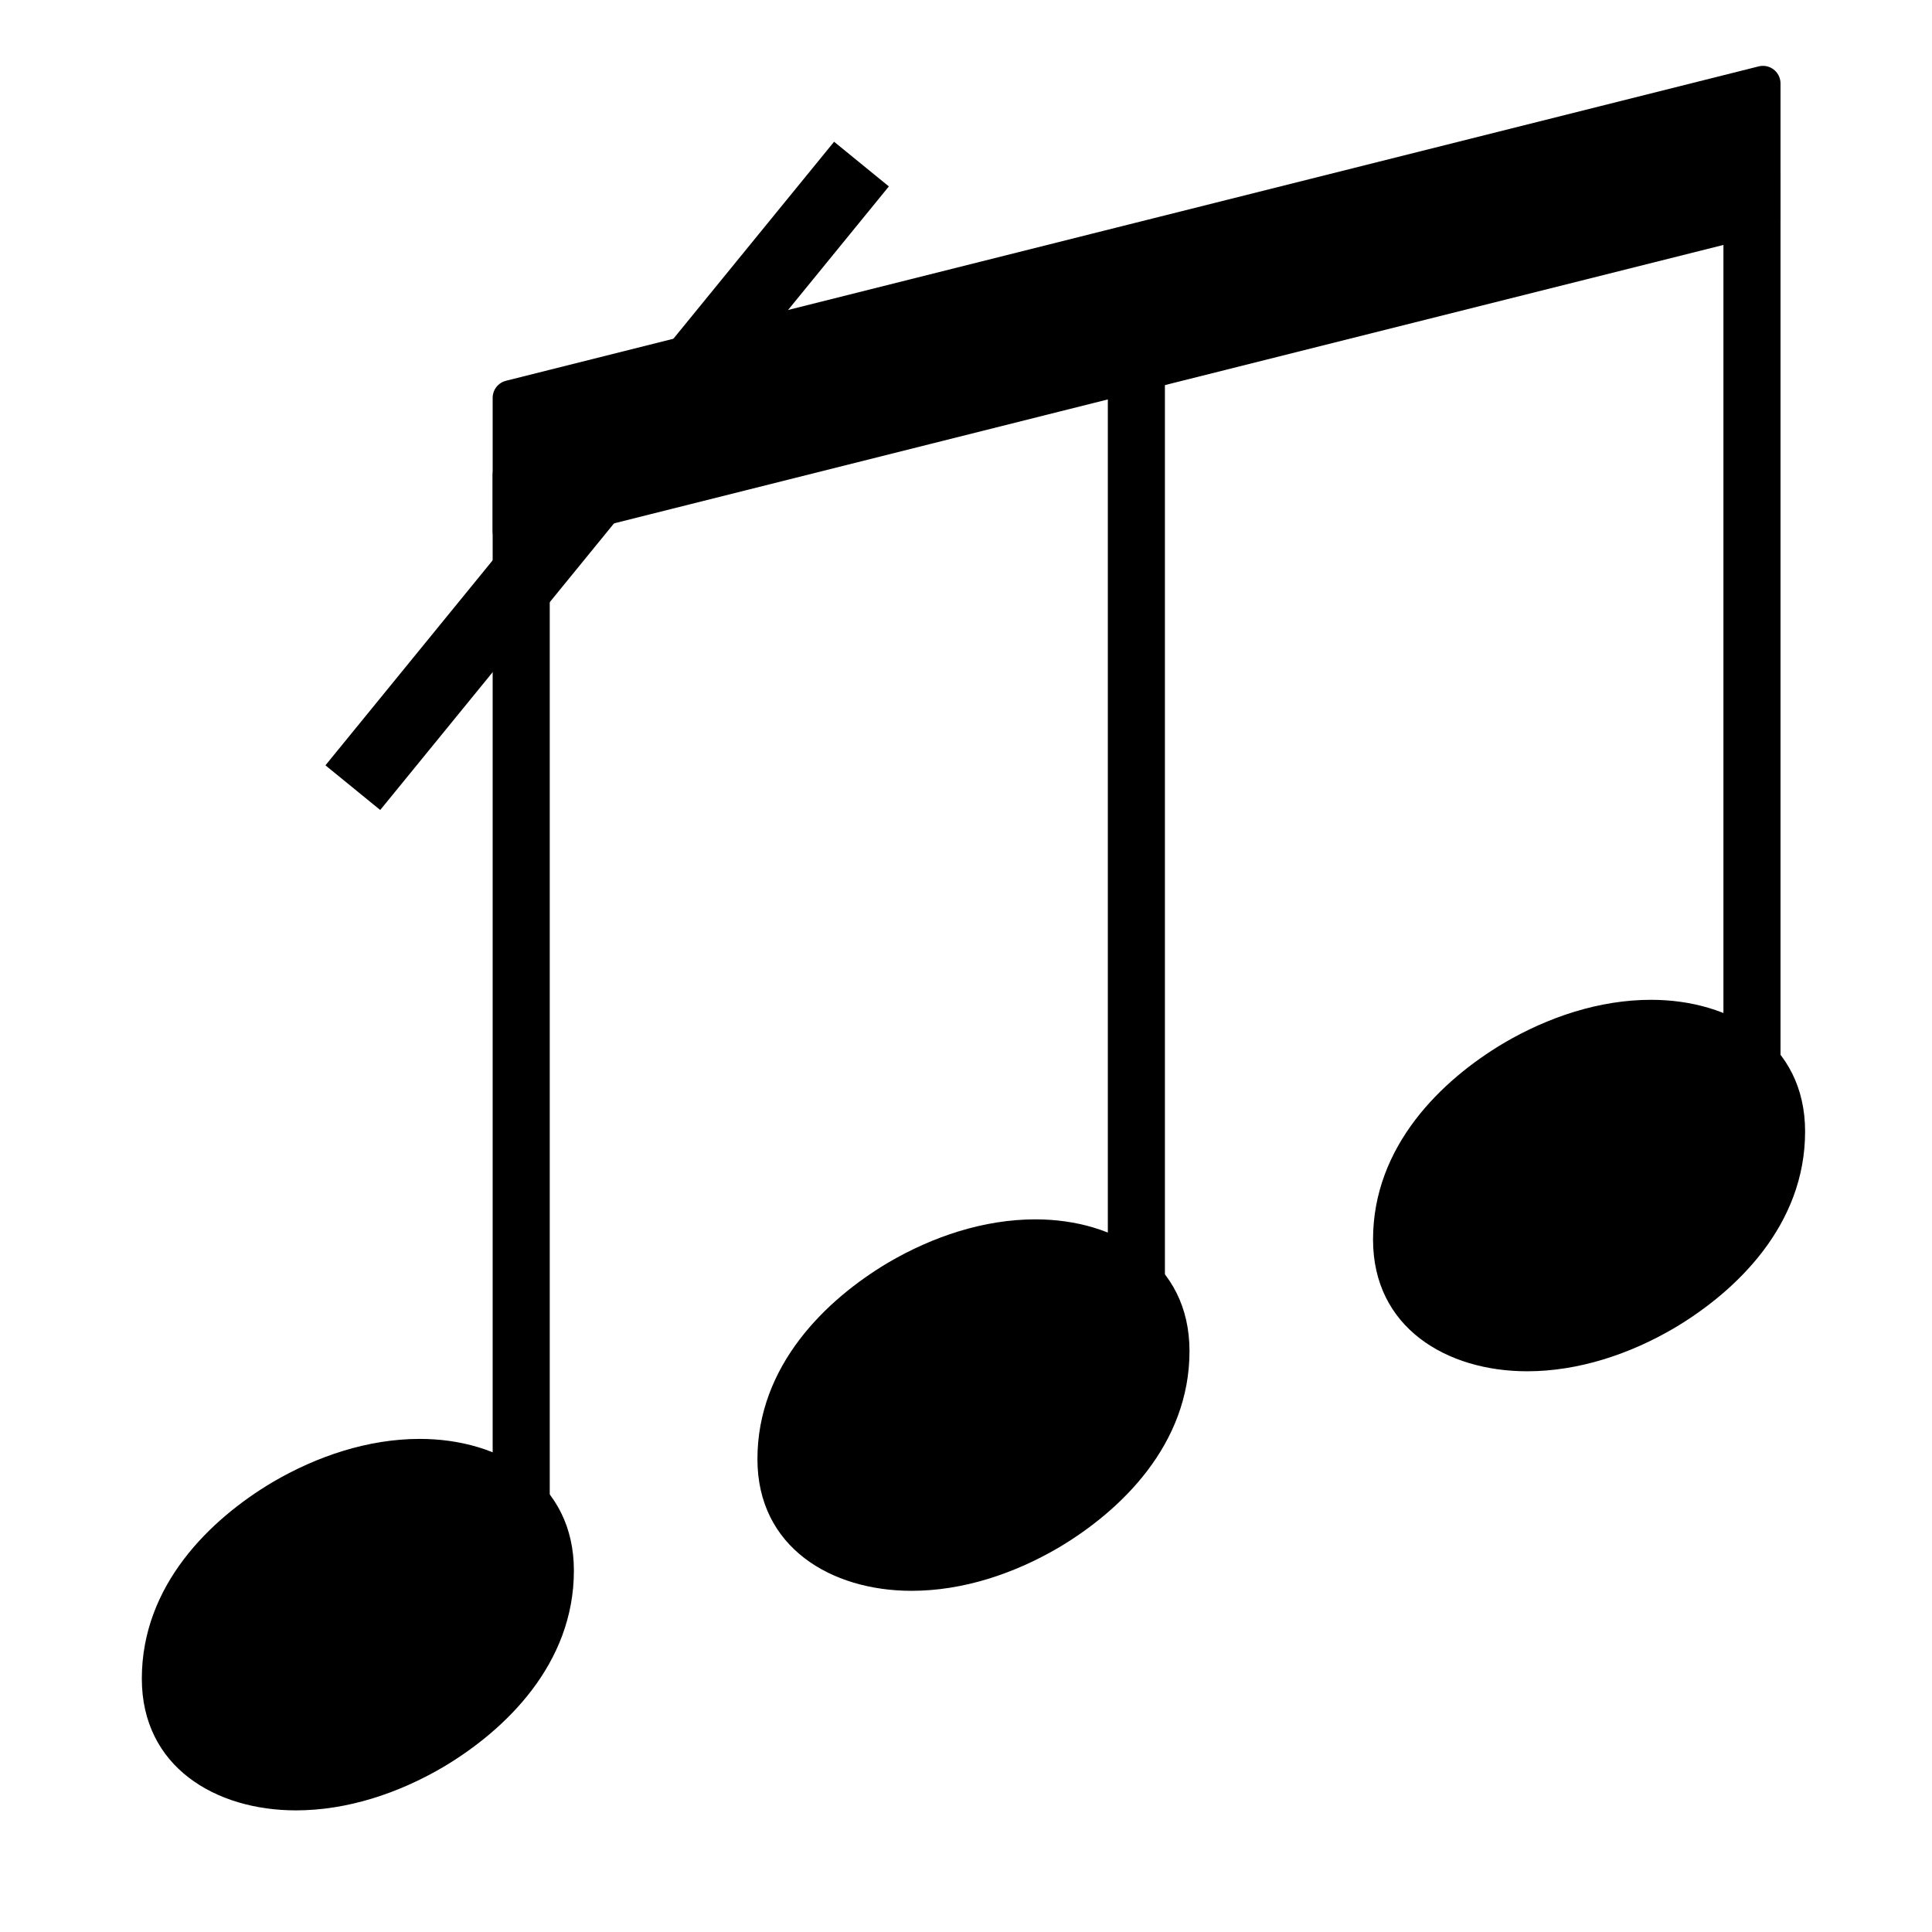 <?xml version="1.0" encoding="UTF-8" standalone="no"?>
<svg
   xmlns:dc="http://purl.org/dc/elements/1.1/"
   xmlns:cc="http://creativecommons.org/ns#"
   xmlns:rdf="http://www.w3.org/1999/02/22-rdf-syntax-ns#"
   xmlns:svg="http://www.w3.org/2000/svg"
   xmlns="http://www.w3.org/2000/svg"
   xmlns:sodipodi="http://sodipodi.sourceforge.net/DTD/sodipodi-0.dtd"
   xmlns:inkscape="http://www.inkscape.org/namespaces/inkscape"
   version="1.2"
   width="7.73mm"
   height="7.73mm"
   viewBox="0 0 4.4 4.4"
   id="svg3293"
   inkscape:version="0.48.4 r9939"
   sodipodi:docname="grace_slash.svg">
  <defs
     id="defs3311" />
  <sodipodi:namedview
     pagecolor="#ffffff"
     bordercolor="#666666"
     borderopacity="1"
     objecttolerance="10"
     gridtolerance="10"
     guidetolerance="10"
     inkscape:pageopacity="0"
     inkscape:pageshadow="2"
     inkscape:window-width="1535"
     inkscape:window-height="876"
     id="namedview3309"
     showgrid="false"
     inkscape:zoom="8.6163573"
     inkscape:cx="13.694882"
     inkscape:cy="13.694882"
     inkscape:window-x="65"
     inkscape:window-y="24"
     inkscape:window-maximized="1"
     inkscape:current-layer="svg3293" />
  <!-- Page: 1/1 -->
  <polygon
     transform="translate(1.122, 1.058)"
     stroke-linejoin="round"
     stroke-linecap="round"
     stroke-width="0.08"
     fill="currentColor"
     stroke="currentColor"
     points="2.893 -0.868 2.893 -0.564 0.04 0.152 0.04 -0.152"
     id="polygon3295" />
  <rect
     transform="translate(3.99, 2.2)"
     x="-0.065"
     y="-1.842"
     width="0.13"
     height="2.226"
     ry="0.04"
     fill="currentColor"
     id="rect3297" />
  <path
     transform="translate(3.127, 2.7) scale(0.003, -0.003)"
     d="M211 141c61 0 117 -33 117 -100c0 -71 -52 -121 -99 -149c-34 -20 -73 -33 -112 -33c-61 0 -117 33 -117 100c0 71 52 121 99 149c34 20 73 33 112 33z"
     fill="currentColor"
     id="path3299" />
  <rect
     transform="translate(2.588, 2.2)"
     x="-0.065"
     y="-1.5"
     width="0.13"
     height="2.384"
     ry="0.04"
     fill="currentColor"
     id="rect3301" />
  <path
     transform="translate(1.725, 3.2) scale(0.003, -0.003)"
     d="M211 141c61 0 117 -33 117 -100c0 -71 -52 -121 -99 -149c-34 -20 -73 -33 -112 -33c-61 0 -117 33 -117 100c0 71 52 121 99 149c34 20 73 33 112 33z"
     fill="currentColor"
     id="path3303" />
  <rect
     transform="translate(1.187, 2.2)"
     x="-0.065"
     y="-1.158"
     width="0.13"
     height="2.542"
     ry="0.04"
     fill="currentColor"
     id="rect3305" />
  <path
     transform="translate(0.323, 3.7) scale(0.003, -0.003)"
     d="M211 141c61 0 117 -33 117 -100c0 -71 -52 -121 -99 -149c-34 -20 -73 -33 -112 -33c-61 0 -117 33 -117 100c0 71 52 121 99 149c34 20 73 33 112 33z"
     fill="currentColor"
     id="path3307" />
  <path
     style="fill:none;stroke:#000000;stroke-width:1px;stroke-linecap:butt;stroke-linejoin:miter;stroke-opacity:1"
     d="M 4.991,11.142 12.186,2.321"
     id="path3315"
     inkscape:connector-curvature="0"
     transform="scale(0.161,0.161)" />
</svg>
